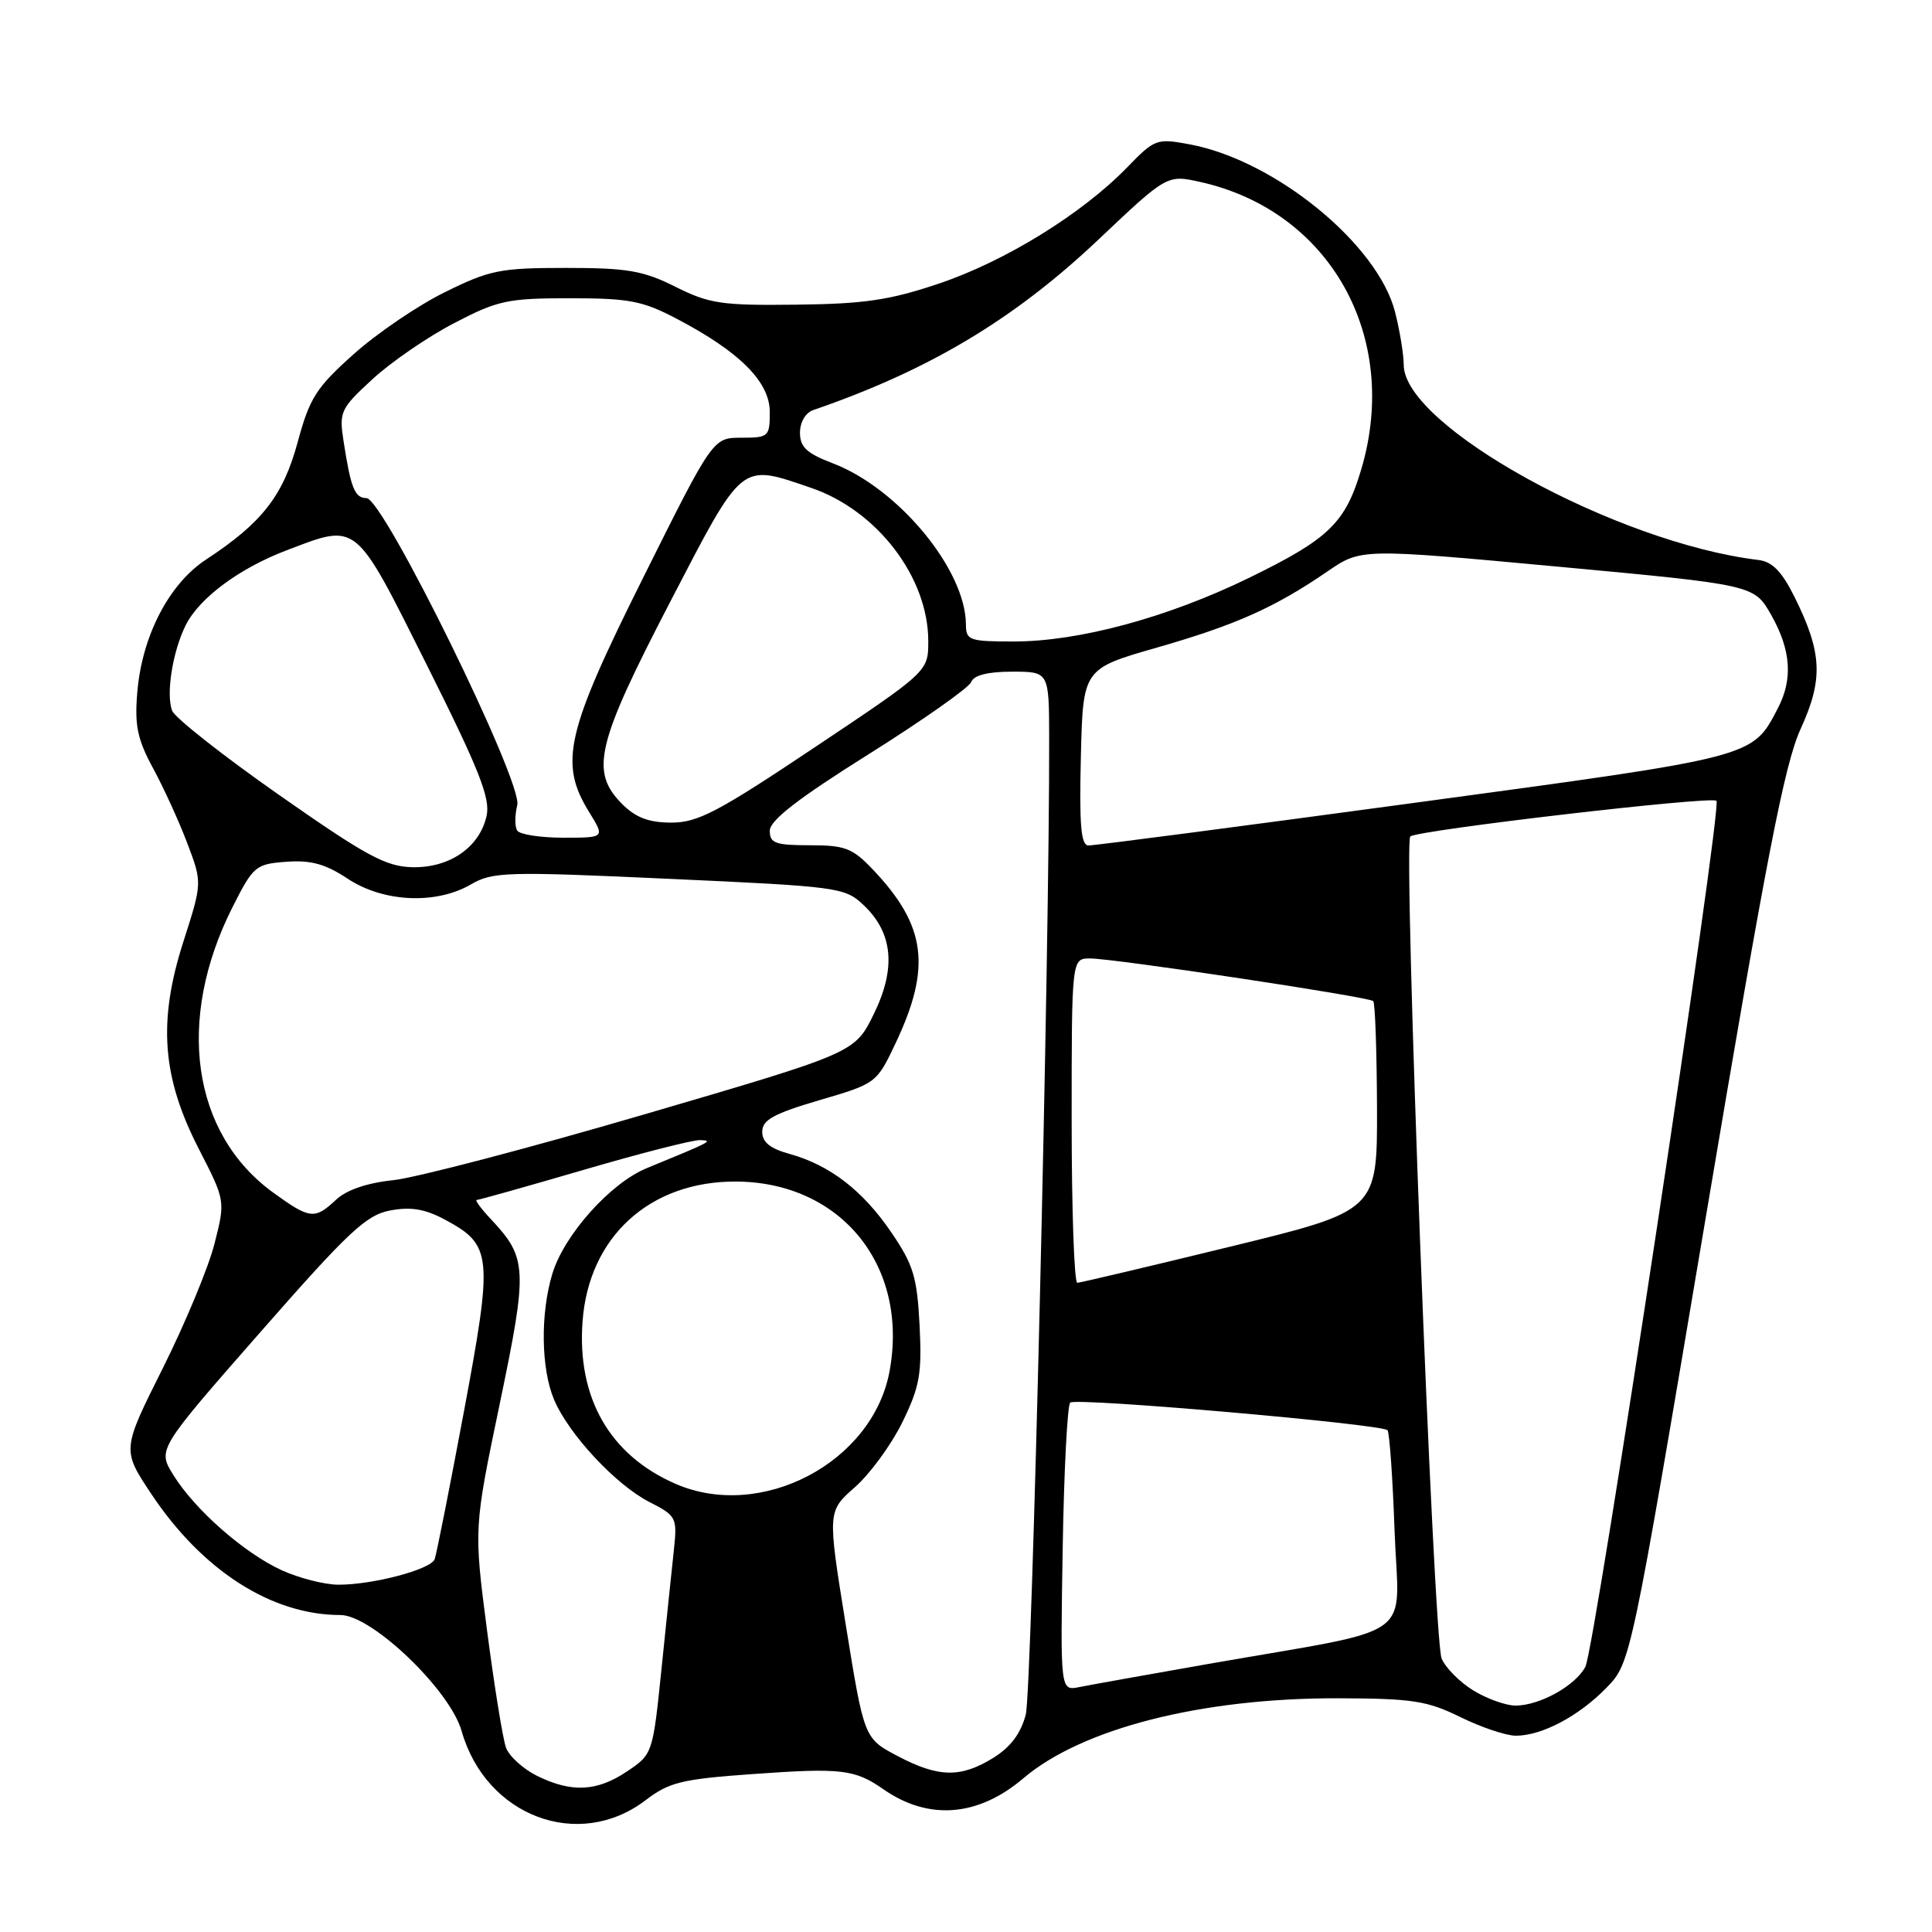 <?xml version="1.0" encoding="UTF-8" standalone="no"?>
<!DOCTYPE svg PUBLIC "-//W3C//DTD SVG 1.1//EN" "http://www.w3.org/Graphics/SVG/1.1/DTD/svg11.dtd" >
<svg xmlns="http://www.w3.org/2000/svg" xmlns:xlink="http://www.w3.org/1999/xlink" version="1.1" viewBox="0 0 256 256">
 <g >
 <path fill="currentColor"
d=" M 85.54 238.54 C 88.67 236.15 90.33 235.74 99.77 235.07 C 111.48 234.23 113.26 234.44 117.06 237.09 C 123.04 241.25 129.60 240.73 135.59 235.64 C 143.37 229.02 159.25 224.98 177.34 225.03 C 187.14 225.06 189.11 225.36 193.50 227.52 C 196.25 228.87 199.56 229.99 200.85 229.99 C 204.29 230.00 209.23 227.39 212.88 223.62 C 216.08 220.32 216.08 220.32 226.02 161.33 C 234.06 113.60 236.46 101.23 238.60 96.57 C 241.61 89.98 241.45 86.49 237.79 79.11 C 236.10 75.72 234.84 74.42 233.00 74.20 C 214.15 71.93 186.00 56.44 186.00 48.34 C 186.00 46.99 185.49 43.86 184.86 41.37 C 182.60 32.39 168.96 21.24 157.65 19.13 C 153.26 18.31 153.02 18.40 149.32 22.21 C 143.39 28.32 133.20 34.61 124.46 37.56 C 117.90 39.77 114.57 40.27 105.50 40.37 C 95.62 40.49 93.99 40.25 89.50 38.00 C 85.22 35.86 83.13 35.50 74.98 35.50 C 66.28 35.50 64.89 35.78 58.98 38.70 C 55.41 40.45 49.97 44.15 46.87 46.92 C 41.89 51.37 41.03 52.72 39.44 58.60 C 37.51 65.70 34.73 69.27 27.31 74.14 C 22.38 77.37 18.81 84.28 18.19 91.75 C 17.82 96.14 18.21 97.97 20.29 101.81 C 21.69 104.39 23.73 108.86 24.82 111.74 C 26.80 116.97 26.80 116.97 24.31 124.74 C 20.91 135.32 21.45 142.70 26.33 152.21 C 29.87 159.10 29.87 159.10 28.42 164.80 C 27.63 167.93 24.54 175.36 21.57 181.30 C 16.16 192.10 16.16 192.10 20.03 197.93 C 26.80 208.11 35.99 214.00 45.12 214.00 C 49.26 214.00 59.61 223.91 61.16 229.35 C 64.37 240.67 76.67 245.30 85.54 238.54 Z  M 71.16 235.31 C 69.33 234.40 67.48 232.73 67.05 231.58 C 66.63 230.44 65.50 223.43 64.53 216.00 C 62.78 202.50 62.78 202.50 66.22 186.00 C 69.95 168.08 69.88 166.70 65.05 161.55 C 63.73 160.15 62.89 159.00 63.17 159.00 C 63.46 159.00 69.85 157.20 77.38 155.00 C 84.90 152.80 91.83 151.03 92.78 151.07 C 94.54 151.14 94.38 151.22 85.67 154.80 C 80.86 156.78 74.72 163.66 73.18 168.81 C 71.59 174.09 71.69 181.33 73.40 185.42 C 75.32 190.01 81.59 196.75 86.06 199.03 C 89.61 200.84 89.74 201.10 89.31 205.21 C 89.05 207.57 88.32 214.66 87.67 220.96 C 86.50 232.39 86.49 232.43 83.10 234.71 C 79.10 237.40 75.75 237.57 71.16 235.31 Z  M 118.91 232.67 C 114.50 230.34 114.50 230.34 112.07 215.30 C 109.64 200.26 109.64 200.26 113.28 197.06 C 115.28 195.30 118.11 191.43 119.57 188.45 C 121.87 183.74 122.17 182.05 121.85 175.63 C 121.52 169.20 121.03 167.59 118.10 163.29 C 114.31 157.73 109.95 154.38 104.62 152.90 C 102.04 152.19 101.00 151.35 101.00 149.96 C 101.00 148.40 102.50 147.57 108.58 145.78 C 116.12 143.57 116.16 143.53 118.68 138.21 C 123.44 128.15 122.72 122.66 115.69 115.25 C 112.97 112.38 111.99 112.00 107.30 112.00 C 102.74 112.00 102.00 111.73 102.00 110.08 C 102.00 108.71 105.71 105.83 115.08 99.95 C 122.28 95.43 128.40 91.12 128.69 90.37 C 129.03 89.47 130.89 89.00 134.11 89.00 C 139.00 89.00 139.00 89.00 139.02 97.75 C 139.08 125.86 136.73 224.09 135.92 227.18 C 135.27 229.70 133.90 231.51 131.61 232.93 C 127.29 235.60 124.34 235.54 118.91 232.67 Z  M 195.23 224.00 C 193.43 222.90 191.53 220.99 191.02 219.75 C 189.93 217.15 185.91 111.83 186.87 110.84 C 187.66 110.02 226.79 105.45 227.44 106.11 C 228.22 106.89 211.32 218.53 210.07 220.86 C 208.72 223.39 204.00 226.00 200.80 226.00 C 199.53 225.99 197.03 225.10 195.23 224.00 Z  M 140.81 205.28 C 140.98 194.95 141.43 186.21 141.81 185.85 C 142.54 185.16 183.02 188.69 183.85 189.51 C 184.11 189.78 184.54 195.80 184.79 202.90 C 185.33 217.66 188.32 215.53 160.00 220.50 C 152.03 221.90 144.38 223.27 143.00 223.55 C 140.50 224.05 140.50 224.05 140.81 205.28 Z  M 37.36 208.08 C 32.38 205.81 25.81 200.05 22.96 195.43 C 20.87 192.06 20.87 192.06 34.45 176.57 C 46.21 163.16 48.52 160.99 51.72 160.39 C 54.44 159.88 56.33 160.20 58.94 161.60 C 65.22 164.97 65.35 166.28 61.47 187.05 C 59.57 197.20 57.83 206.00 57.59 206.61 C 57.08 207.97 49.33 210.01 44.81 209.98 C 42.99 209.97 39.64 209.11 37.36 208.08 Z  M 89.50 196.61 C 80.79 192.81 76.45 185.23 77.19 175.12 C 78.00 163.90 86.08 156.52 97.50 156.56 C 111.46 156.62 120.47 167.76 117.86 181.75 C 115.60 193.82 100.84 201.56 89.50 196.61 Z  M 142.00 148.50 C 142.00 127.00 142.00 127.00 144.44 127.00 C 147.62 127.00 181.36 132.08 181.96 132.65 C 182.21 132.89 182.43 139.24 182.46 146.76 C 182.50 160.44 182.50 160.44 163.00 165.19 C 152.28 167.81 143.16 169.96 142.75 169.98 C 142.34 169.99 142.00 160.32 142.00 148.50 Z  M 36.22 158.04 C 25.40 150.21 23.26 135.12 30.83 120.16 C 33.57 114.74 33.88 114.49 37.95 114.19 C 41.20 113.95 43.13 114.48 46.08 116.44 C 50.81 119.56 57.74 119.88 62.38 117.20 C 65.29 115.51 67.04 115.46 88.68 116.45 C 111.09 117.47 111.94 117.58 114.41 119.91 C 118.33 123.60 118.77 128.29 115.77 134.39 C 113.26 139.50 113.26 139.50 85.38 147.66 C 70.05 152.15 55.07 156.07 52.10 156.38 C 48.64 156.74 45.91 157.67 44.53 158.97 C 41.71 161.62 41.06 161.55 36.22 158.04 Z  M 37.00 105.35 C 29.57 100.15 23.20 95.13 22.82 94.19 C 21.96 92.03 22.87 86.28 24.63 82.80 C 26.45 79.21 31.74 75.29 37.95 72.93 C 47.46 69.31 46.93 68.88 56.55 88.10 C 63.48 101.95 64.99 105.75 64.48 108.09 C 63.56 112.27 59.58 115.02 54.62 114.91 C 51.11 114.82 48.51 113.41 37.00 105.35 Z  M 143.22 100.31 C 143.50 88.62 143.50 88.62 153.29 85.81 C 163.78 82.80 168.90 80.51 175.92 75.70 C 180.34 72.67 180.34 72.67 206.39 75.08 C 232.44 77.50 232.44 77.50 234.70 81.50 C 237.31 86.11 237.59 89.96 235.60 93.80 C 232.16 100.41 232.82 100.23 187.50 106.37 C 164.40 109.50 144.92 112.05 144.22 112.03 C 143.23 112.01 143.00 109.28 143.22 100.31 Z  M 68.53 110.05 C 68.20 109.52 68.21 108.01 68.54 106.68 C 69.30 103.67 50.80 66.00 48.56 66.00 C 47.01 66.00 46.48 64.68 45.52 58.43 C 44.92 54.57 45.12 54.14 49.36 50.24 C 51.82 47.97 56.68 44.63 60.17 42.82 C 65.96 39.80 67.27 39.52 75.50 39.52 C 83.38 39.52 85.15 39.86 89.71 42.26 C 98.05 46.64 102.00 50.61 102.00 54.60 C 102.00 57.86 101.85 58.00 98.24 58.00 C 94.47 58.00 94.47 58.00 85.24 76.51 C 74.97 97.08 74.04 101.10 78.08 107.63 C 80.16 111.00 80.16 111.00 74.64 111.00 C 71.60 111.00 68.85 110.57 68.53 110.05 Z  M 82.45 106.55 C 78.15 102.24 79.00 98.64 88.75 79.85 C 98.54 61.00 98.02 61.42 107.46 64.64 C 116.22 67.62 123.00 76.49 123.00 84.95 C 123.00 88.97 123.00 88.97 108.02 98.98 C 95.17 107.58 92.47 109.00 88.98 109.00 C 85.99 109.00 84.26 108.35 82.45 106.55 Z  M 127.99 82.75 C 127.96 75.50 119.05 64.71 110.35 61.39 C 106.89 60.07 106.00 59.24 106.00 57.33 C 106.00 55.95 106.74 54.68 107.75 54.34 C 123.07 49.07 134.32 42.35 145.47 31.82 C 154.65 23.13 154.65 23.13 159.08 24.12 C 176.21 27.96 185.54 44.56 180.41 62.07 C 178.28 69.30 176.14 71.38 165.50 76.57 C 154.71 81.83 142.98 85.00 134.34 85.00 C 128.43 85.00 128.00 84.85 127.99 82.75 Z "/>
</g>
</svg>
